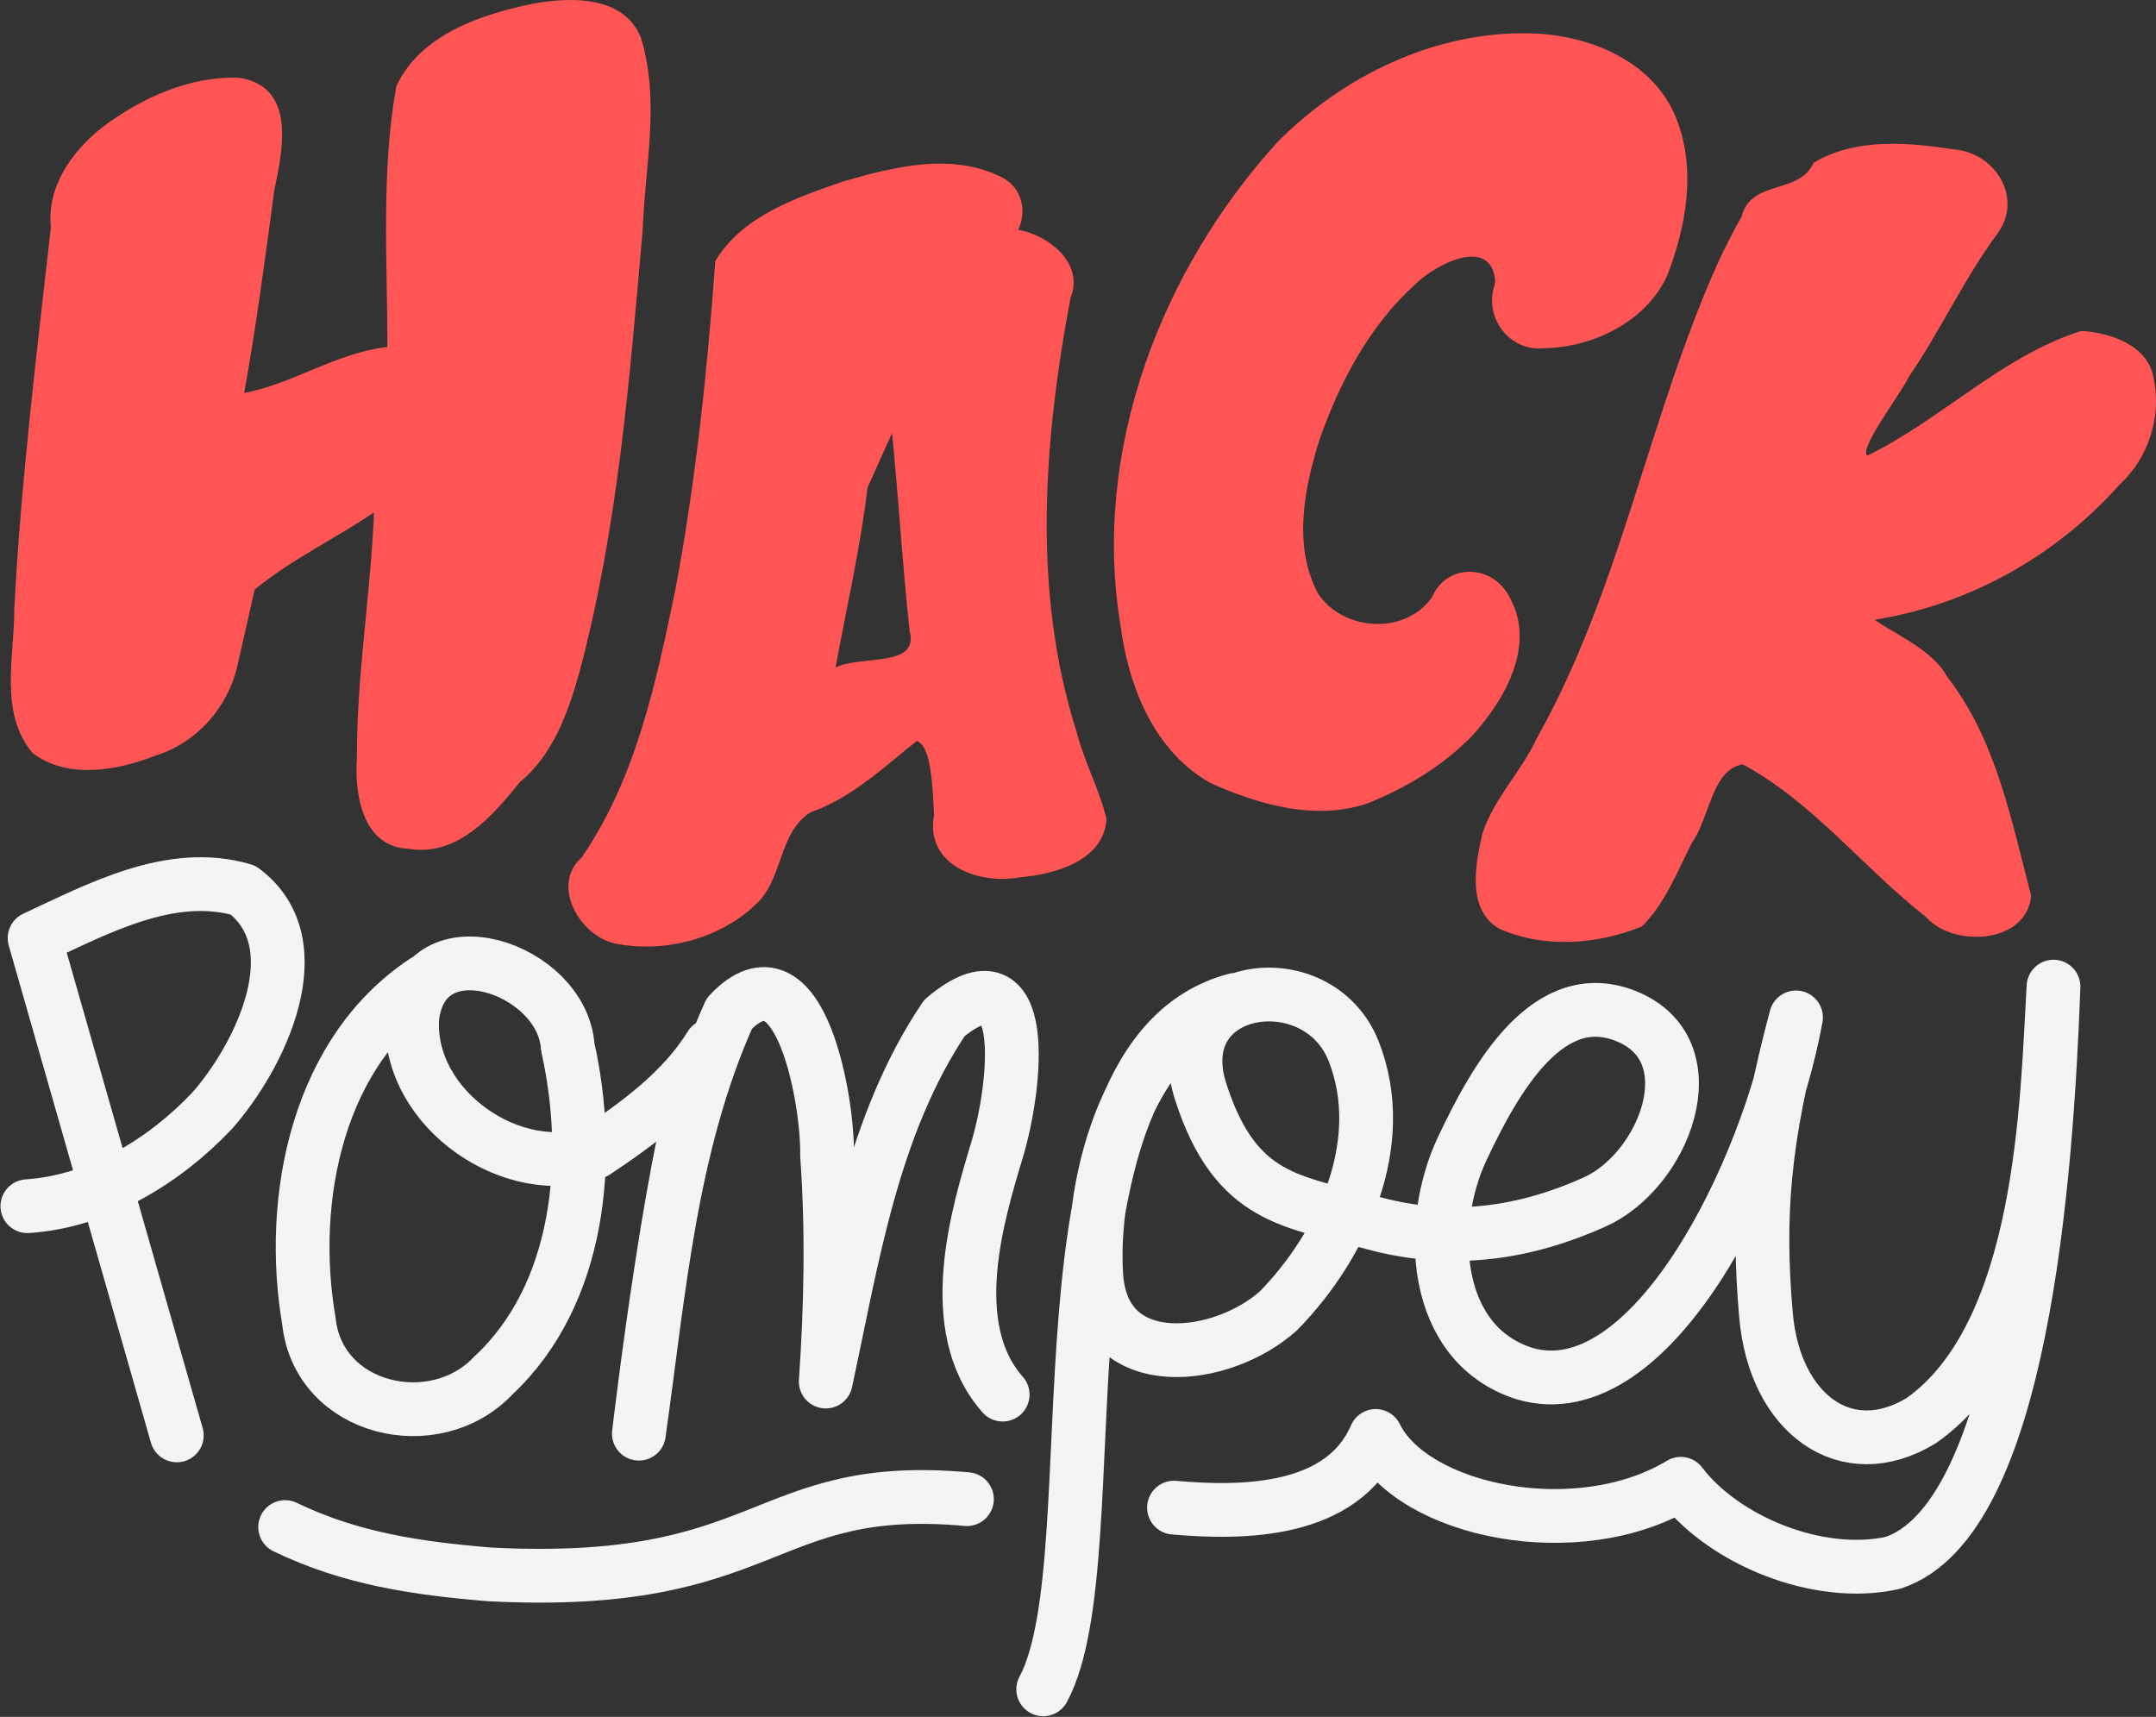 <?xml version="1.0" encoding="UTF-8" standalone="no"?>
<!-- Created with Inkscape (http://www.inkscape.org/) -->

<svg
   xmlns:dc="http://purl.org/dc/elements/1.1/"
   xmlns:cc="http://creativecommons.org/ns#"
   xmlns:rdf="http://www.w3.org/1999/02/22-rdf-syntax-ns#"
   xmlns:svg="http://www.w3.org/2000/svg"
   xmlns="http://www.w3.org/2000/svg"
   xmlns:sodipodi="http://sodipodi.sourceforge.net/DTD/sodipodi-0.dtd"
   xmlns:inkscape="http://www.inkscape.org/namespaces/inkscape"
   width="98.216mm"
   height="78.215mm"
   viewBox="0 0 348.011 277.14"
   id="svg5470"
   version="1.1"
   inkscape:version="0.91 r13725"
   sodipodi:docname="logo-colour-alt-square.svg">
  <rect x="0" y="0" width="348.011" height="277.14" fill="#333333" stroke="none"/>
  <defs
     id="defs5472" />
  <sodipodi:namedview
     id="base"
     pagecolor="#ffffff"
     bordercolor="#666666"
     borderopacity="1.0"
     inkscape:pageopacity="0.0"
     inkscape:pageshadow="2"
     inkscape:zoom="0.49497475"
     inkscape:cx="426.8466"
     inkscape:cy="21.724129"
     inkscape:document-units="mm"
     inkscape:current-layer="g4305"
     showgrid="false"
     inkscape:window-width="1366"
     inkscape:window-height="702"
     inkscape:window-x="0"
     inkscape:window-y="27"
     inkscape:window-maximized="1"
     fit-margin-top="0"
     fit-margin-left="0"
     fit-margin-right="0"
     fit-margin-bottom="0" />
  <g
     inkscape:label="Layer 1"
     inkscape:groupmode="layer"
     id="layer1"
     transform="translate(-172.838,-263.478)">
    <g
       id="g4305">
      <g
         style="fill:#ff5555;fill-opacity:1"
         id="g4156">
        <path
           style="fill:#ff5555;fill-opacity:1"
           d="m 211.2,370.762 c -1.518,6.893 -6.571,12.623 -13.351,14.717 -6.166,2.39 -14.133,3.853 -19.765,-0.465 -5.434,-6.505 -2.908,-15.569 -2.94,-23.292 1.085,-20.599 3.597,-41.079 5.911,-61.561 -0.707,-6.533 3.407,-12.285 8.325,-16.158 6.273,-4.713 14.113,-8.28 22.071,-7.977 9.268,1.469 7.019,11.675 5.665,18.154 -1.468,10.936 -2.909,21.88 -4.862,32.742 8,-1.555 14.959,-6.513 23.122,-7.446 -0.017,-14.011 -1.039,-28.205 1.426,-42.061 3.882,-8.393 13.763,-11.649 22.189,-13.363 5.999,-1.078 14.496,-1.298 17.273,5.437 3.176,10.15 0.674,20.863 0.3,31.237 -2.1,24.003 -4.017,48.236 -10.282,71.586 -1.836,6.43 -4.234,13.061 -9.562,17.45 -4.427,5.498 -10.089,12.054 -17.995,10.719 -7.343,-0.317 -8.701,-8.777 -8.275,-14.648 -0.045,-13.272 2.211,-26.398 2.761,-39.641 -6.331,4.291 -13.339,7.569 -19.264,12.454"
           id="path4319-4-1-2-3"
           inkscape:connector-curvature="0" />
        <path
           style="fill:#ff5555;fill-opacity:1"
           d="m 414.189,308.842 c -0.651,-7.528 -9.95,-2.53 -13.067,0.671 -7.296,6.646 -12.07,15.719 -15.293,24.937 -2.494,7.88 -4.315,17.196 -0.235,24.841 4.026,6.083 14.047,6.759 18.373,0.615 2.502,-5.777 10.1,-5.32 12.664,0.227 4.098,7.568 -0.918,16.319 -6.059,22.003 -4.75,4.945 -10.861,8.59 -17.207,11.097 -8.346,2.712 -17.408,0.117 -25.113,-3.346 -9.182,-5.134 -13.272,-15.653 -14.571,-25.594 -4.606,-28.104 6.519,-57.135 25.361,-77.883 10.585,-10.686 25.419,-17.875 40.631,-17.552 9.682,0.153 20.545,4.594 23.984,14.376 2.927,7.99 1.309,16.933 -1.683,24.659 -3.361,7.503 -12.011,11.671 -19.924,11.796 -5.553,0.588 -9.69,-4.949 -7.992,-10.099 l 0.134,-0.748"
           id="path4321-9-8-8-9"
           inkscape:connector-curvature="0" />
        <path
           style="fill:#ff5555;fill-opacity:1"
           d="m 337.194,300.574 c 5.014,0.901 10.711,5.423 8.425,11.062 -4.308,22.987 -6.199,47.224 0.959,69.862 1.229,4.862 3.726,9.353 4.867,14.191 -0.411,6.731 -8.383,8.942 -13.973,9.399 -6.603,1.238 -15.372,-1.935 -13.865,-10.048 -0.219,-3.52 -0.29,-11.278 -2.819,-11.942 -5.354,4.283 -10.461,9.156 -17.075,11.481 -5.364,3.309 -4.378,11.026 -9.083,15.072 -5.8,5.408 -14.524,7.65 -22.259,6.176 -5.856,-1.053 -10.74,-9.456 -5.656,-13.919 8.772,-12.736 12.023,-28.257 15.119,-43.152 3.312,-17.554 5.171,-35.348 6.465,-53.153 4.375,-7.271 13.013,-10.198 20.63,-12.828 8.266,-2.4 17.733,-4.791 25.807,-0.577 3.046,1.63 3.904,5.362 2.453,8.375 m -24.306,41.581 c -1.181,9.786 -3.397,19.402 -5.179,29.086 3.871,-2.063 13.64,0.117 11.954,-5.94 -1.153,-10.621 -1.772,-21.291 -2.826,-31.922 -1.316,2.925 -2.632,5.85 -3.949,8.775"
           id="path4323-2-4-5-7"
           inkscape:connector-curvature="0" />
        <path
           style="fill:#ff5555;fill-opacity:1"
           d="m 453.954,298.449 c 1.505,-6.048 9.325,-3.521 11.629,-8.692 6.779,-4.084 15.312,-3.291 22.802,-2.148 6.59,0.613 11.014,7.87 6.915,13.52 -5.403,7.282 -9.17,15.599 -14.286,23.076 -1.893,3.685 -8.144,11.685 -6.766,12.825 11.993,-5.844 21.679,-16.052 34.516,-20.129 4.717,0.244 10.967,2.379 11.711,7.719 1.315,6.251 -0.906,12.907 -5.61,17.192 -10.177,11.433 -24.252,19.302 -39.395,21.694 1.786,1.602 9.407,4.762 11.604,9.131 7.982,10.19 10.404,23.213 13.622,35.425 -0.678,7.782 -12.565,8.466 -17.018,3.398 -10.096,-7.903 -18.119,-18.432 -29.546,-24.601 -4.994,0.806 -5.351,8.787 -8.205,12.663 -2.338,4.645 -4.346,9.84 -8.062,13.499 -7.169,2.949 -15.82,3.574 -23.005,0.373 -5.301,-2.988 -3.898,-10.454 -2.714,-15.446 1.863,-5.662 6.317,-9.975 8.796,-15.373 13.474,-23.981 17.954,-51.565 29.118,-76.507 1.197,-2.589 2.486,-5.136 3.892,-7.618"
           id="path4325-3-5-4-8"
           inkscape:connector-curvature="0" />
      </g>
      <g
         transform="matrix(1.085,0,0,1.085,397.791,-292.095)"
         style="stroke:#f4f4f4;stroke-opacity:1"
         id="g4885-1">
        <path
           style="fill:none;stroke:#f4f4f4;stroke-width:8;stroke-linecap:round;stroke-linejoin:round;stroke-miterlimit:4;stroke-dasharray:none;stroke-opacity:1"
           d="m -181.027,725.594 c -7.052,-24.661 -14.105,-49.322 -21.157,-73.983 9.485,-4.399 20.322,-10.294 31.015,-7.142 10.723,8.009 2.515,24.78 -4.607,32.828 -7.139,7.55 -16.933,13.502 -27.482,14.2"
           id="path4297-4-3-6"
           inkscape:connector-curvature="0" />
        <path
           style="fill:none;stroke:#f4f4f4;stroke-width:8;stroke-linecap:round;stroke-linejoin:round;stroke-miterlimit:4;stroke-dasharray:none;stroke-opacity:1"
           d="m -143.333,657.507 c -16.783,10.451 -21.166,32.943 -18.042,51.077 1.412,13.383 18.782,17.318 27.441,8.1 12.998,-12.112 14.767,-32.412 11.066,-48.881 -0.752,-11.733 -21.613,-18.842 -23.146,-4.211 -0.699,13.611 15.264,24.334 27.211,19.858 6.471,-4.315 13.027,-9.111 17.183,-15.826 -5.177,10.733 -10.664,57.716 -10.664,57.716 2.98,-21.043 4.651,-42.927 13.457,-62.514 10.647,-11.289 14.726,13.514 14.536,21.043 0.809,11.221 0.581,22.498 -0.191,33.715 3.965,-18.462 6.935,-38.141 17.665,-54.101 12.876,-10.715 10.691,10.091 7.833,19.593 -2.858,9.501 -8.055,26.405 0.818,36.451"
           id="path4299-9-3-1"
           inkscape:connector-curvature="0"
           sodipodi:nodetypes="cccccccccccczc" />
        <path
           sodipodi:nodetypes="cccczzzzzscczcccccc"
           style="fill:none;stroke:#f4f4f4;stroke-width:8;stroke-linecap:round;stroke-linejoin:round;stroke-miterlimit:4;stroke-dasharray:none;stroke-opacity:1"
           d="m -52.132,763.374 c 10.674,-19.848 -3.406,-94.084 28.596,-102.576 -15.608,4.686 -21.695,26.707 -20.687,41.229 1.125,14.806 18.861,12.505 27.143,4.983 9.46,-9.701 16.489,-24.934 11.143,-38.547 -5.346,-13.613 -27.977,-10.207 -22.771,5.99 5.206,16.197 13.721,16.281 25.549,19.526 11.827,3.244 22.755,1.528 33.063,-3.102 10.308,-4.631 17.138,-22.133 5.161,-27.453 -11.978,-5.32 -19.995,9.216 -24.849,19.484 -5.341,11.297 -4.557,29.147 9.302,33.505 18.711,5.467 36.143,-29.846 40.344,-53.001 -4.881,18.215 -5.744,29.543 -4.469,44.272 1.275,14.729 11.934,22.519 23.101,15.716 18.284,-12.867 18.688,-47.744 19.675,-64.566 -1.039,28.409 -4.768,79.457 -23.912,85.728 -11.085,2.477 -25.181,-3.371 -31.536,-11.765 -15.36,9.268 -39.9,4.102 -45.39,-7.118 -4.916,11.402 -19.631,11.588 -30.007,10.666"
           id="path4313-0-6-0"
           inkscape:connector-curvature="0" />
        <path
           style="fill:none;stroke:#f4f4f4;stroke-width:8;stroke-linecap:round;stroke-linejoin:miter;stroke-miterlimit:4;stroke-dasharray:none;stroke-opacity:1"
           d="m -63.481,735.08 c -30.773,-2.763 -28.924,13.362 -71.042,11.193 -10.738,-0.897 -20.586,-2.305 -30.387,-7.039"
           id="path4315-8-6-5-2"
           inkscape:connector-curvature="0"
           sodipodi:nodetypes="ccc" />
      </g>
    </g>
  </g>
</svg>
